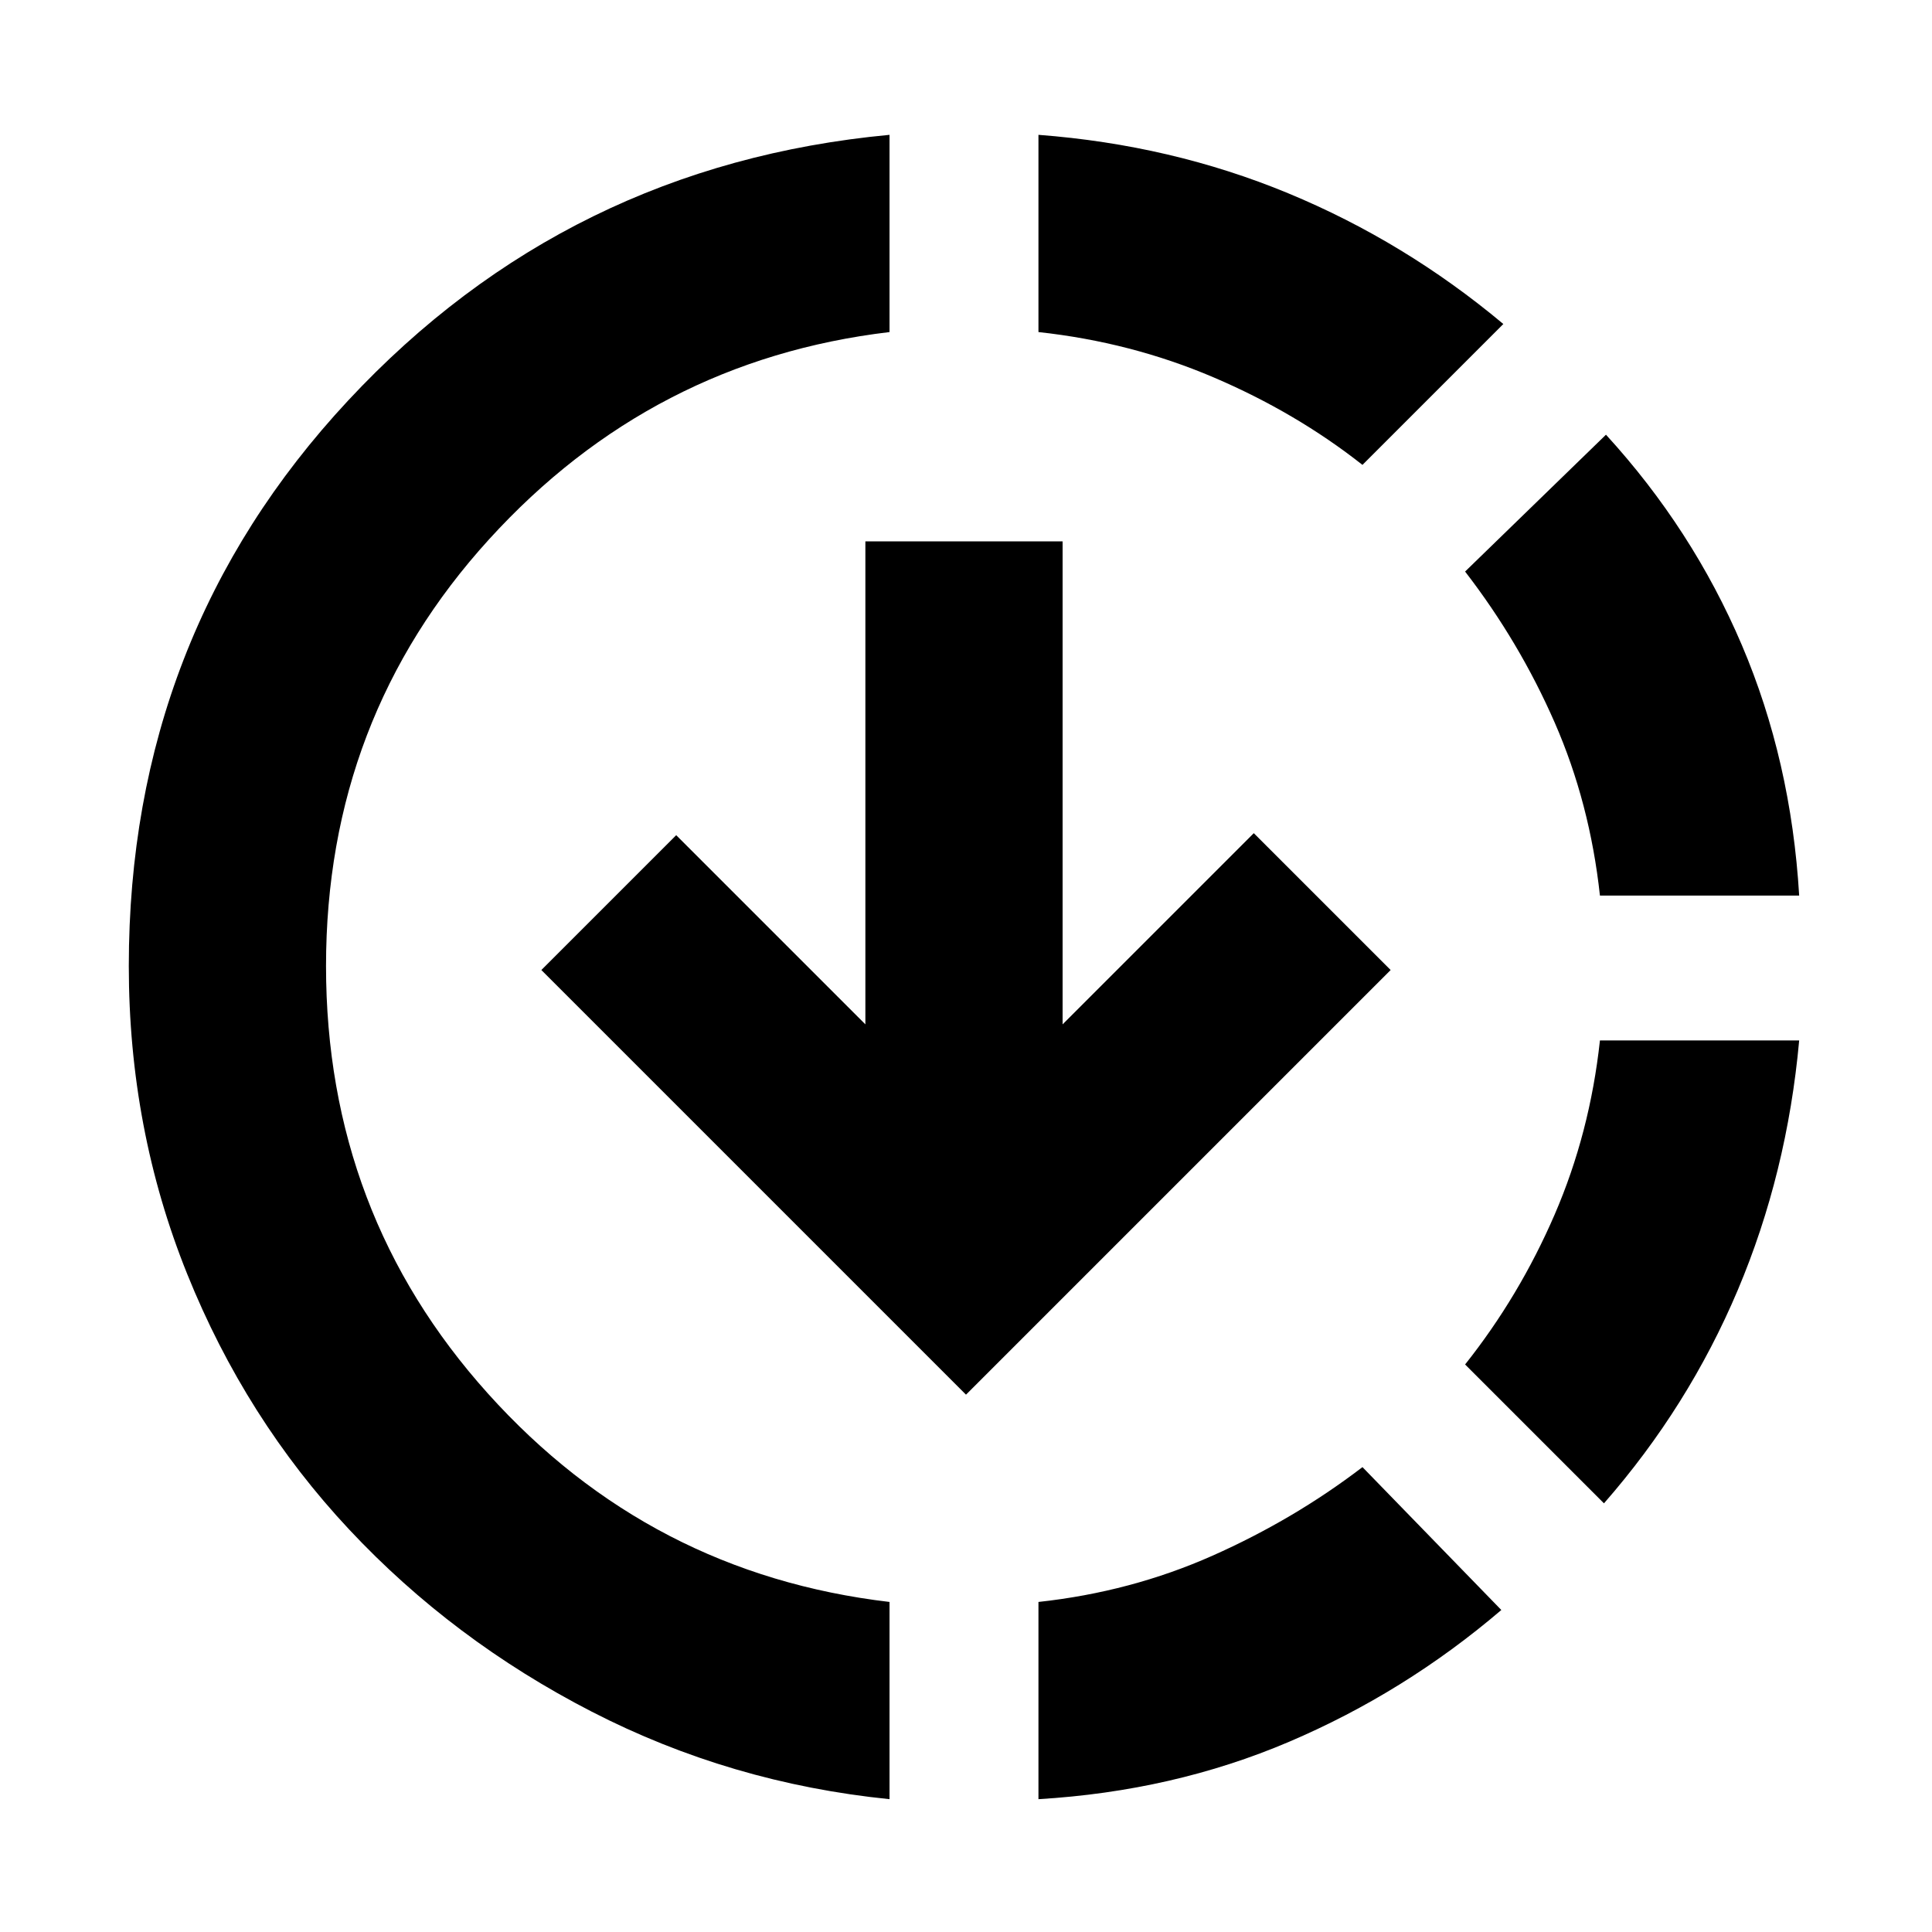 <svg xmlns="http://www.w3.org/2000/svg" height="20" viewBox="0 -960 960 960" width="20"><path d="M442-66q-79-8-148-43.5T173.5-200Q122-255 93-327T64-480q0-164 109-281t269-132v98q-118 14-199 103t-81 212q0 123 80.5 212.5T442-164v98Zm38-201L269-478l67-67 94 94v-240h98v240l95-95 68 68-211 211Zm36 201v-98q46-5 86.5-23t74.5-44l69 71q-48 41-105.5 65.5T516-66Zm161-663q-33-26-74-43.5T516-795v-98q66 5 124 29t107 65l-70 70Zm120 516-69-69q27-34 44.5-74.5T795-443h99q-6 66-30.5 124T797-213Zm-2-302q-5-46-22.5-86T728-676l70-68q43 47 67.5 104.5T894-515h-99Z"/></svg>